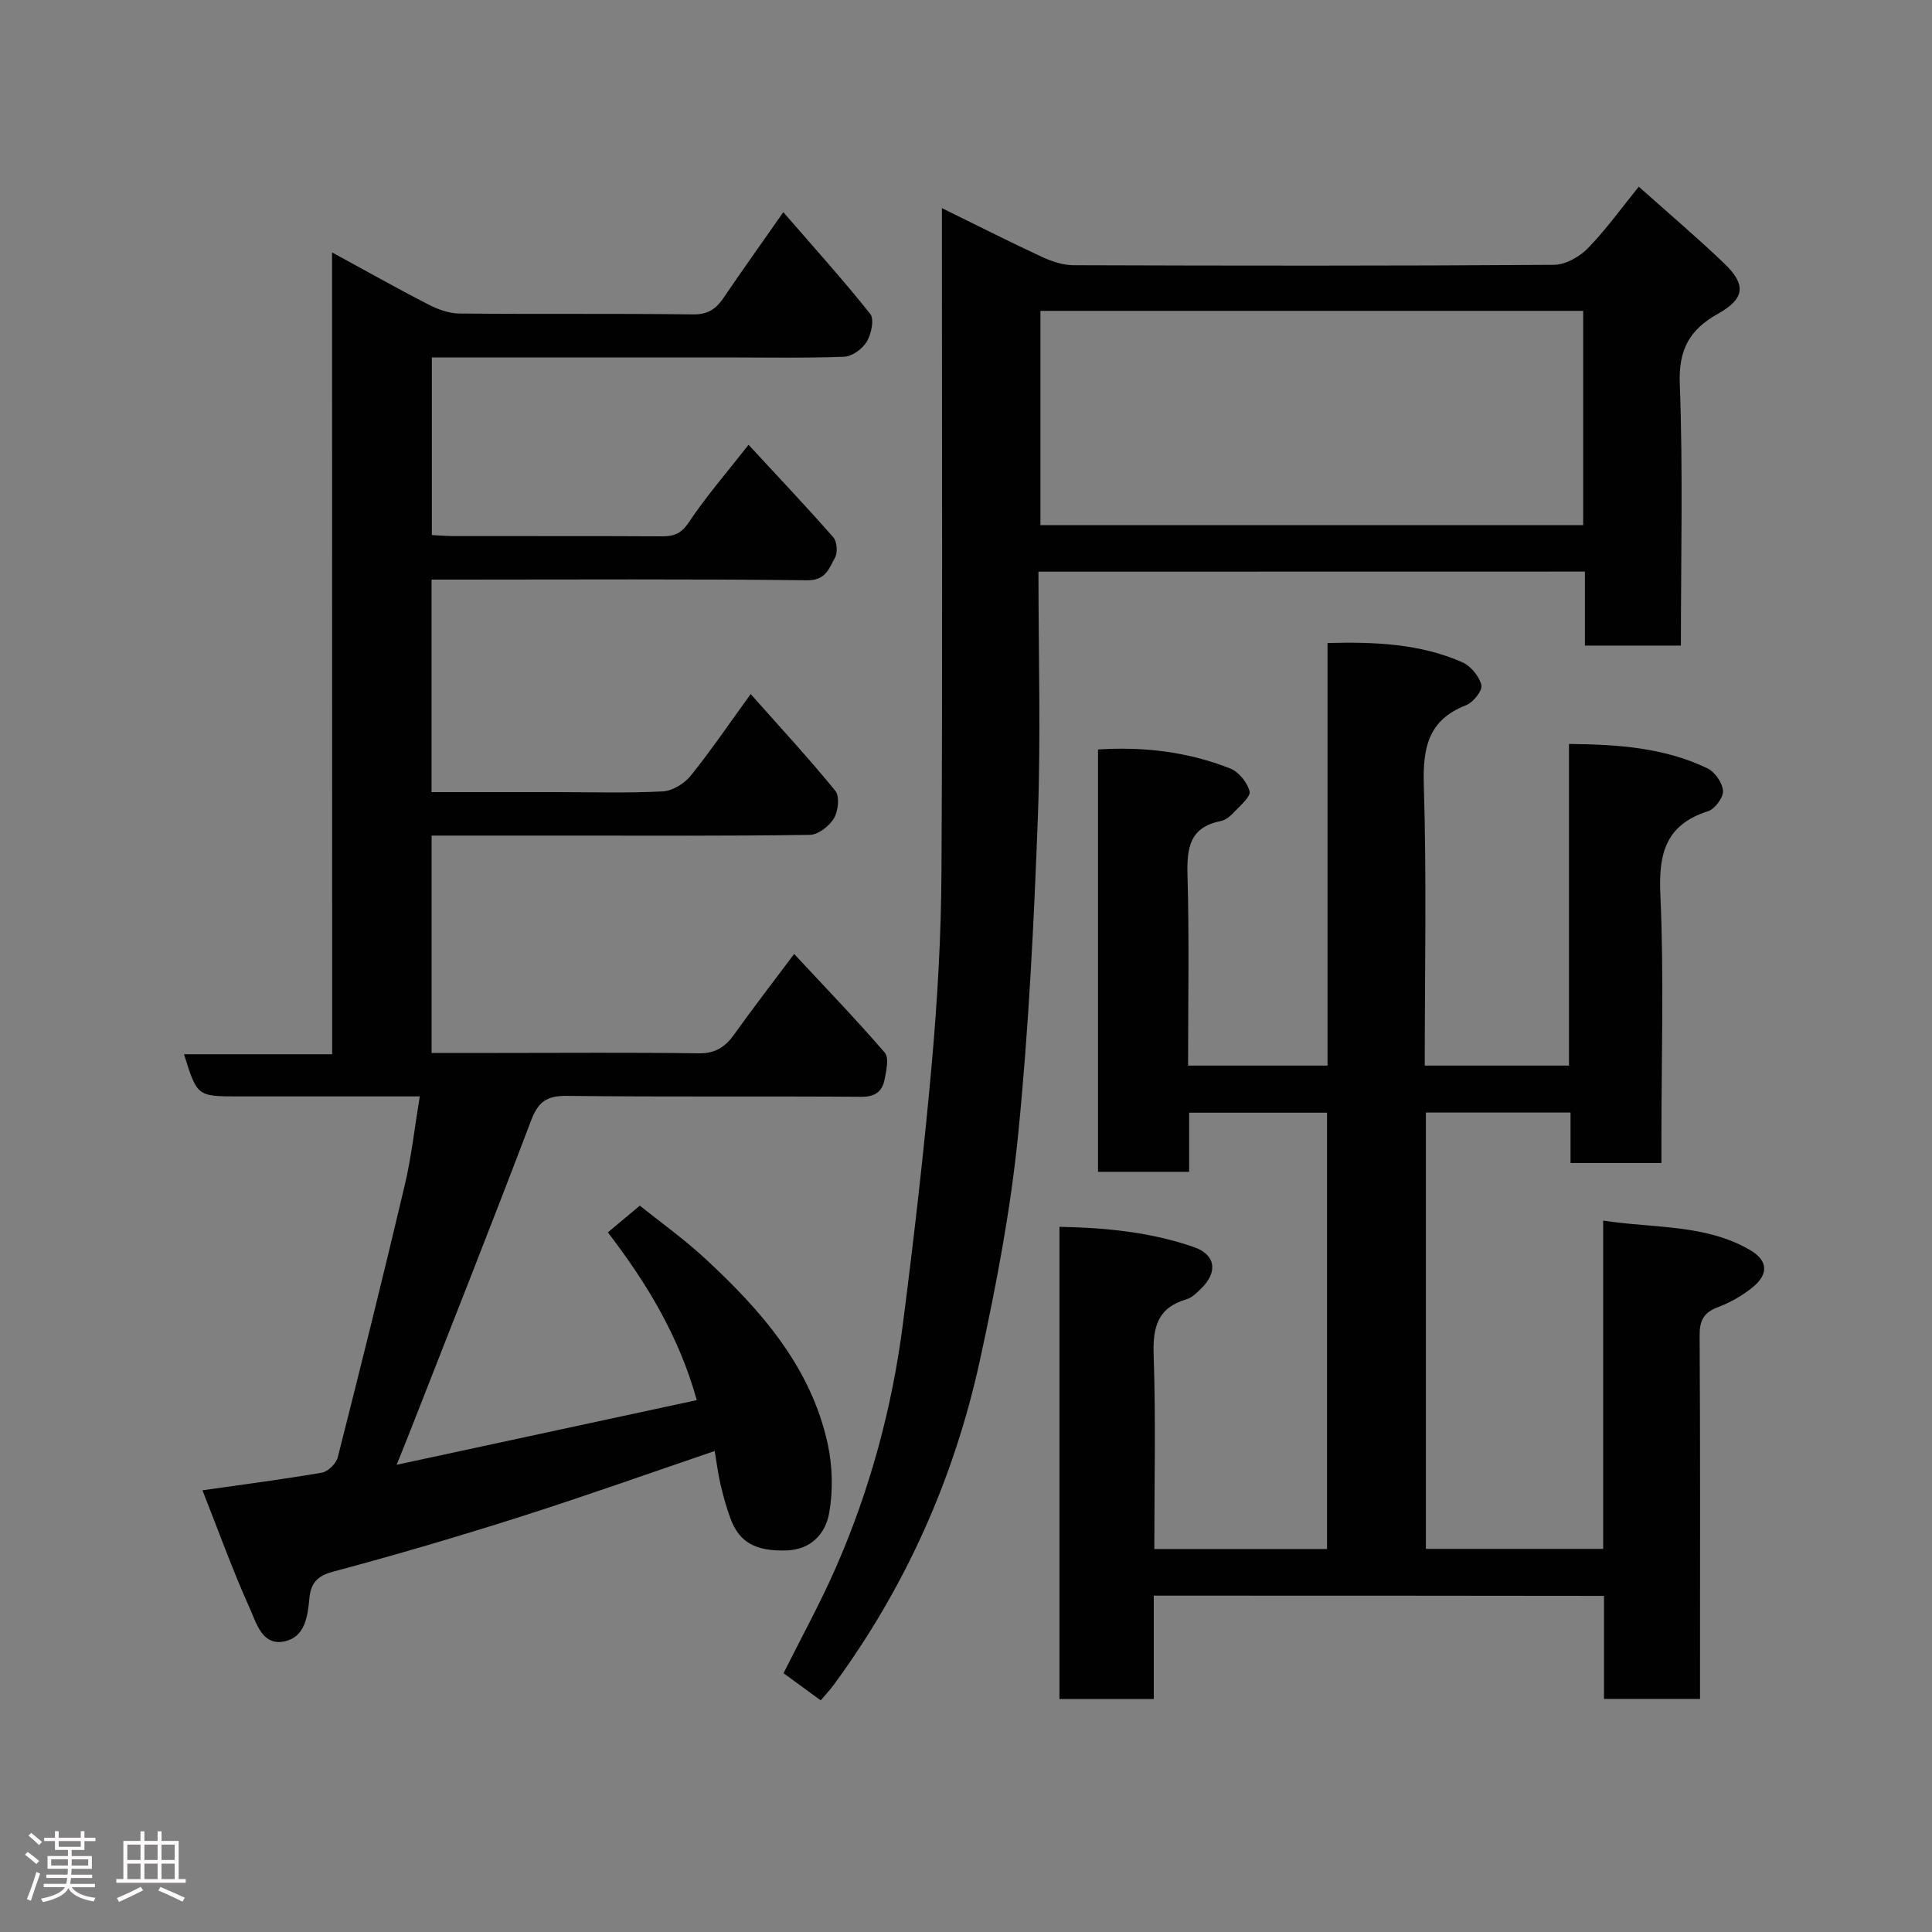 <svg enable-background="new 0 0 400 400" viewBox="0 0 400 400" xmlns="http://www.w3.org/2000/svg"><rect x="0" y="0" width="400" height="400" fill="#808080" stroke="none"/><path d="m5.17 384 .55-.58c.85.61 1.65 1.24 2.4 1.87l-.59.64c-.83-.73-1.62-1.38-2.36-1.93m1.22 9.53-.82-.34c.71-1.76 1.37-3.64 1.98-5.63.24.13.5.25.76.36-.6 1.67-1.24 3.54-1.92 5.61m-.5-13.5.57-.54c.56.44 1.31 1.06 2.26 1.87l-.64.64c-.68-.66-1.41-1.32-2.19-1.97m3.25.46h2.24v-1.36h.77v1.36h4.57v-1.36h.76v1.36h2.28v.69h-2.28v1.84h-2.64v1.26h4.18v2.64h-4.21c0 .45-.02.86-.05 1.21h4.32v.69h-4.38c-.04.34-.1.75-.19 1.22h5.15v.69h-4.82c.87 1.19 2.51 1.92 4.93 2.19-.17.31-.3.57-.37.76-2.77-.49-4.52-1.41-5.26-2.76-.56 1.26-2.3 2.23-5.24 2.9-.12-.24-.26-.48-.43-.72 2.73-.55 4.38-1.34 4.96-2.38h-4.38v-.69h4.65c.1-.38.17-.79.21-1.22h-4.32v-.69h4.4c.03-.34.05-.75.05-1.21h-4.2v-2.64h4.23v-1.26h-2.69v-1.84h-2.24zm1.46 4.46v1.29h3.45c.01-.4.02-.57.01-.53v-.32-.45h-3.46zm1.55-2.59h4.57v-1.19h-4.57zm6.11 2.59h-3.42v.77c-.02.19-.01.37-.02.53h3.44z" fill="#fcfafa"/><path d="m32.63 379.16h.82v1.98h3.54v7.89h1.46v.78h-14.37v-.78h1.46v-7.89h3.54v-1.98h.82v1.98h2.73zm-3.49 11.48.5.73c-1.61.82-3.28 1.63-5 2.41-.13-.27-.28-.55-.44-.82 1.75-.72 3.4-1.49 4.94-2.32m-2.78-5.55h2.73v-3.18h-2.73zm0 3.95h2.73v-3.2h-2.73zm3.54-3.95h2.73v-3.18h-2.73zm0 3.95h2.73v-3.2h-2.73zm7.89 4.68c-1.84-.92-3.51-1.7-5.02-2.32l.45-.73c1.89.8 3.57 1.55 5.04 2.23zm-1.62-11.81h-2.73v3.18h2.73zm-2.73 7.13h2.73v-3.2h-2.73z" fill="#fcfafa"/><g fill="#010102"><path d="m238.88 330.36v21.4c-6.64 0-12.9 0-19.53 0 0-32.41 0-64.79 0-97.76 9.52.18 18.89 1.08 27.87 4.21 4.48 1.56 4.93 5.14 1.56 8.47-.92.91-1.95 1.98-3.12 2.32-5.98 1.74-7.01 5.75-6.81 11.52.46 13.28.14 26.59.14 40.19h35.76c0-30.13 0-60.06 0-90.34-9.4 0-18.79 0-28.55 0v12.24c-6.41 0-12.46 0-18.87 0 0-28.92 0-57.97 0-87.44 9.45-.61 18.62.47 27.38 3.94 1.76.7 3.53 2.89 4 4.72.28 1.09-1.89 2.91-3.13 4.24-.76.82-1.78 1.71-2.82 1.92-6.5 1.27-7.06 5.62-6.9 11.26.37 12.98.12 25.98.12 39.37h28.87c0-28.95 0-58 0-87.49 9.9-.26 19.17.15 27.88 3.97 1.76.77 3.52 2.91 3.98 4.75.27 1.1-1.7 3.58-3.16 4.15-7.97 3.1-9 8.95-8.76 16.74.59 19.14.19 38.31.19 57.88h29.86c0-21.92 0-43.98 0-66.59 10.22.09 19.76.78 28.62 5.02 1.56.74 3.15 3 3.27 4.67.1 1.38-1.67 3.78-3.09 4.23-8.76 2.79-10.27 8.71-9.88 17.25.76 16.8.22 33.65.22 50.48v5.11c-6.4 0-12.34 0-18.82 0 0-3.37 0-6.77 0-10.45-10.26 0-19.98 0-29.94 0v90.34h36.7c0-22.4 0-44.8 0-67.97 10.66 1.64 21.13.7 30.4 6.09 3.72 2.17 3.92 5 .51 7.75-2.13 1.72-4.64 3.14-7.2 4.11-2.95 1.11-3.76 2.79-3.74 5.88.14 23.16.08 46.32.08 69.48v5.72c-6.74 0-13.12 0-19.88 0 0-7.1 0-14.04 0-21.33-31.06-.05-61.77-.05-93.21-.05z"/><path d="m68.75 52.26c7.35 4 13.57 7.51 19.91 10.77 1.95 1 4.25 1.86 6.4 1.88 16.16.16 32.33-.02 48.49.18 3.08.04 4.74-1.18 6.3-3.49 3.82-5.63 7.78-11.17 12.33-17.67 6.35 7.33 12.4 14.02 18 21.07.87 1.1.21 4.16-.72 5.73-.88 1.49-3.02 3.06-4.67 3.13-8.32.31-16.66.14-24.99.14-19.99 0-39.98 0-60.39 0v36.78c1.43.07 3.03.21 4.63.21 14.33.02 28.66-.03 42.99.05 2.5.01 4.01-.54 5.58-2.89 3.59-5.39 7.88-10.32 12.37-16.06 6.22 6.73 12 12.83 17.54 19.15.78.88.95 3.15.37 4.19-1.23 2.17-1.86 4.76-5.79 4.71-23.99-.29-47.99-.14-71.98-.14-1.81 0-3.62 0-5.77 0v44h25.89c7.33 0 14.68.23 21.99-.15 2.01-.11 4.47-1.62 5.78-3.25 4.29-5.34 8.15-11.03 12.41-16.9 6.08 6.86 12.02 13.27 17.53 20.04.93 1.14.6 4.2-.29 5.68-.96 1.61-3.25 3.4-4.99 3.43-16.67.25-33.34.15-50 .15-9.32 0-18.63 0-28.31 0v45h13.81c13.83 0 27.66-.12 41.49.08 3.45.05 5.48-1.31 7.35-3.92 3.89-5.45 7.99-10.75 12.41-16.65 6.54 7.03 12.84 13.56 18.76 20.43.92 1.06.32 3.71-.03 5.53-.48 2.48-1.91 3.63-4.83 3.61-20.33-.15-40.66.05-60.98-.19-4.14-.05-5.92 1.23-7.38 5.09-8.14 21.45-16.61 42.77-24.97 64.13-.83 2.13-1.7 4.24-2.87 7.16 20.86-4.49 41.27-8.89 62.14-13.39-3.67-13.2-10.34-24.21-18.41-34.73 2.1-1.76 4.11-3.44 6.62-5.53 3.99 3.21 9.03 6.8 13.54 10.97 11.56 10.7 21.88 22.41 25.36 38.37 1 4.6 1.12 9.68.3 14.31-.75 4.19-3.7 7.57-8.8 7.73-6.46.2-9.84-1.65-11.68-6.73-.83-2.28-1.48-4.65-2.03-7.01-.51-2.21-.79-4.48-1.19-6.84-13.59 4.62-26.86 9.35-40.27 13.62-12.85 4.09-25.8 7.9-38.82 11.38-3.35.89-4.55 2.54-4.82 5.46-.35 3.81-.92 7.99-5.07 8.93-4.67 1.06-5.88-3.72-7.23-6.71-3.6-8-6.58-16.29-9.84-24.55 8.67-1.24 16.74-2.27 24.74-3.66 1.27-.22 2.94-1.88 3.27-3.17 4.76-18.76 9.43-37.55 13.88-56.39 1.38-5.85 2.03-11.87 3.1-18.33-9.71 0-19.34 0-28.96 0-2.83 0-5.67 0-8.5 0-8.63 0-8.63 0-11.35-8.73h30.67c-.02-55.25-.02-109.98-.02-166.01z"/><path d="m215 118.36c0 17.18.5 34.02-.12 50.81-.82 21.92-1.9 43.88-4.08 65.69-1.57 15.71-4.55 31.34-7.92 46.78-5.34 24.46-15.41 46.99-30.3 67.24-.79 1.07-1.72 2.04-2.66 3.16-2.81-2.05-5.27-3.85-7.7-5.62 3.62-7.26 7.55-14.38 10.8-21.79 7.1-16.2 11.7-33.17 13.94-50.69 2.29-17.89 4.36-35.81 5.96-53.77 1.17-13.16 1.93-26.39 2-39.6.24-43.83.09-87.66.09-131.5 0-1.78 0-3.57 0-5.98 7.25 3.56 13.94 6.95 20.74 10.11 2.01.93 4.33 1.7 6.5 1.71 33.17.11 66.33.15 99.5-.08 2.38-.02 5.26-1.65 7-3.43 3.76-3.86 6.93-8.29 10.54-12.75 6.15 5.49 12.05 10.5 17.64 15.84 4.65 4.44 4.37 7.31-1.23 10.46-5.86 3.29-8.19 7.36-7.92 14.49.68 17.95.23 35.93.23 54.22-6.73 0-13.11 0-19.87 0 0-5.08 0-10.02 0-15.32-37.77.02-75.15.02-113.14.02zm112.78-54c-37.79 0-75.16 0-112.37 0v44.37h112.37c0-14.86 0-29.45 0-44.37z"/></g></svg>